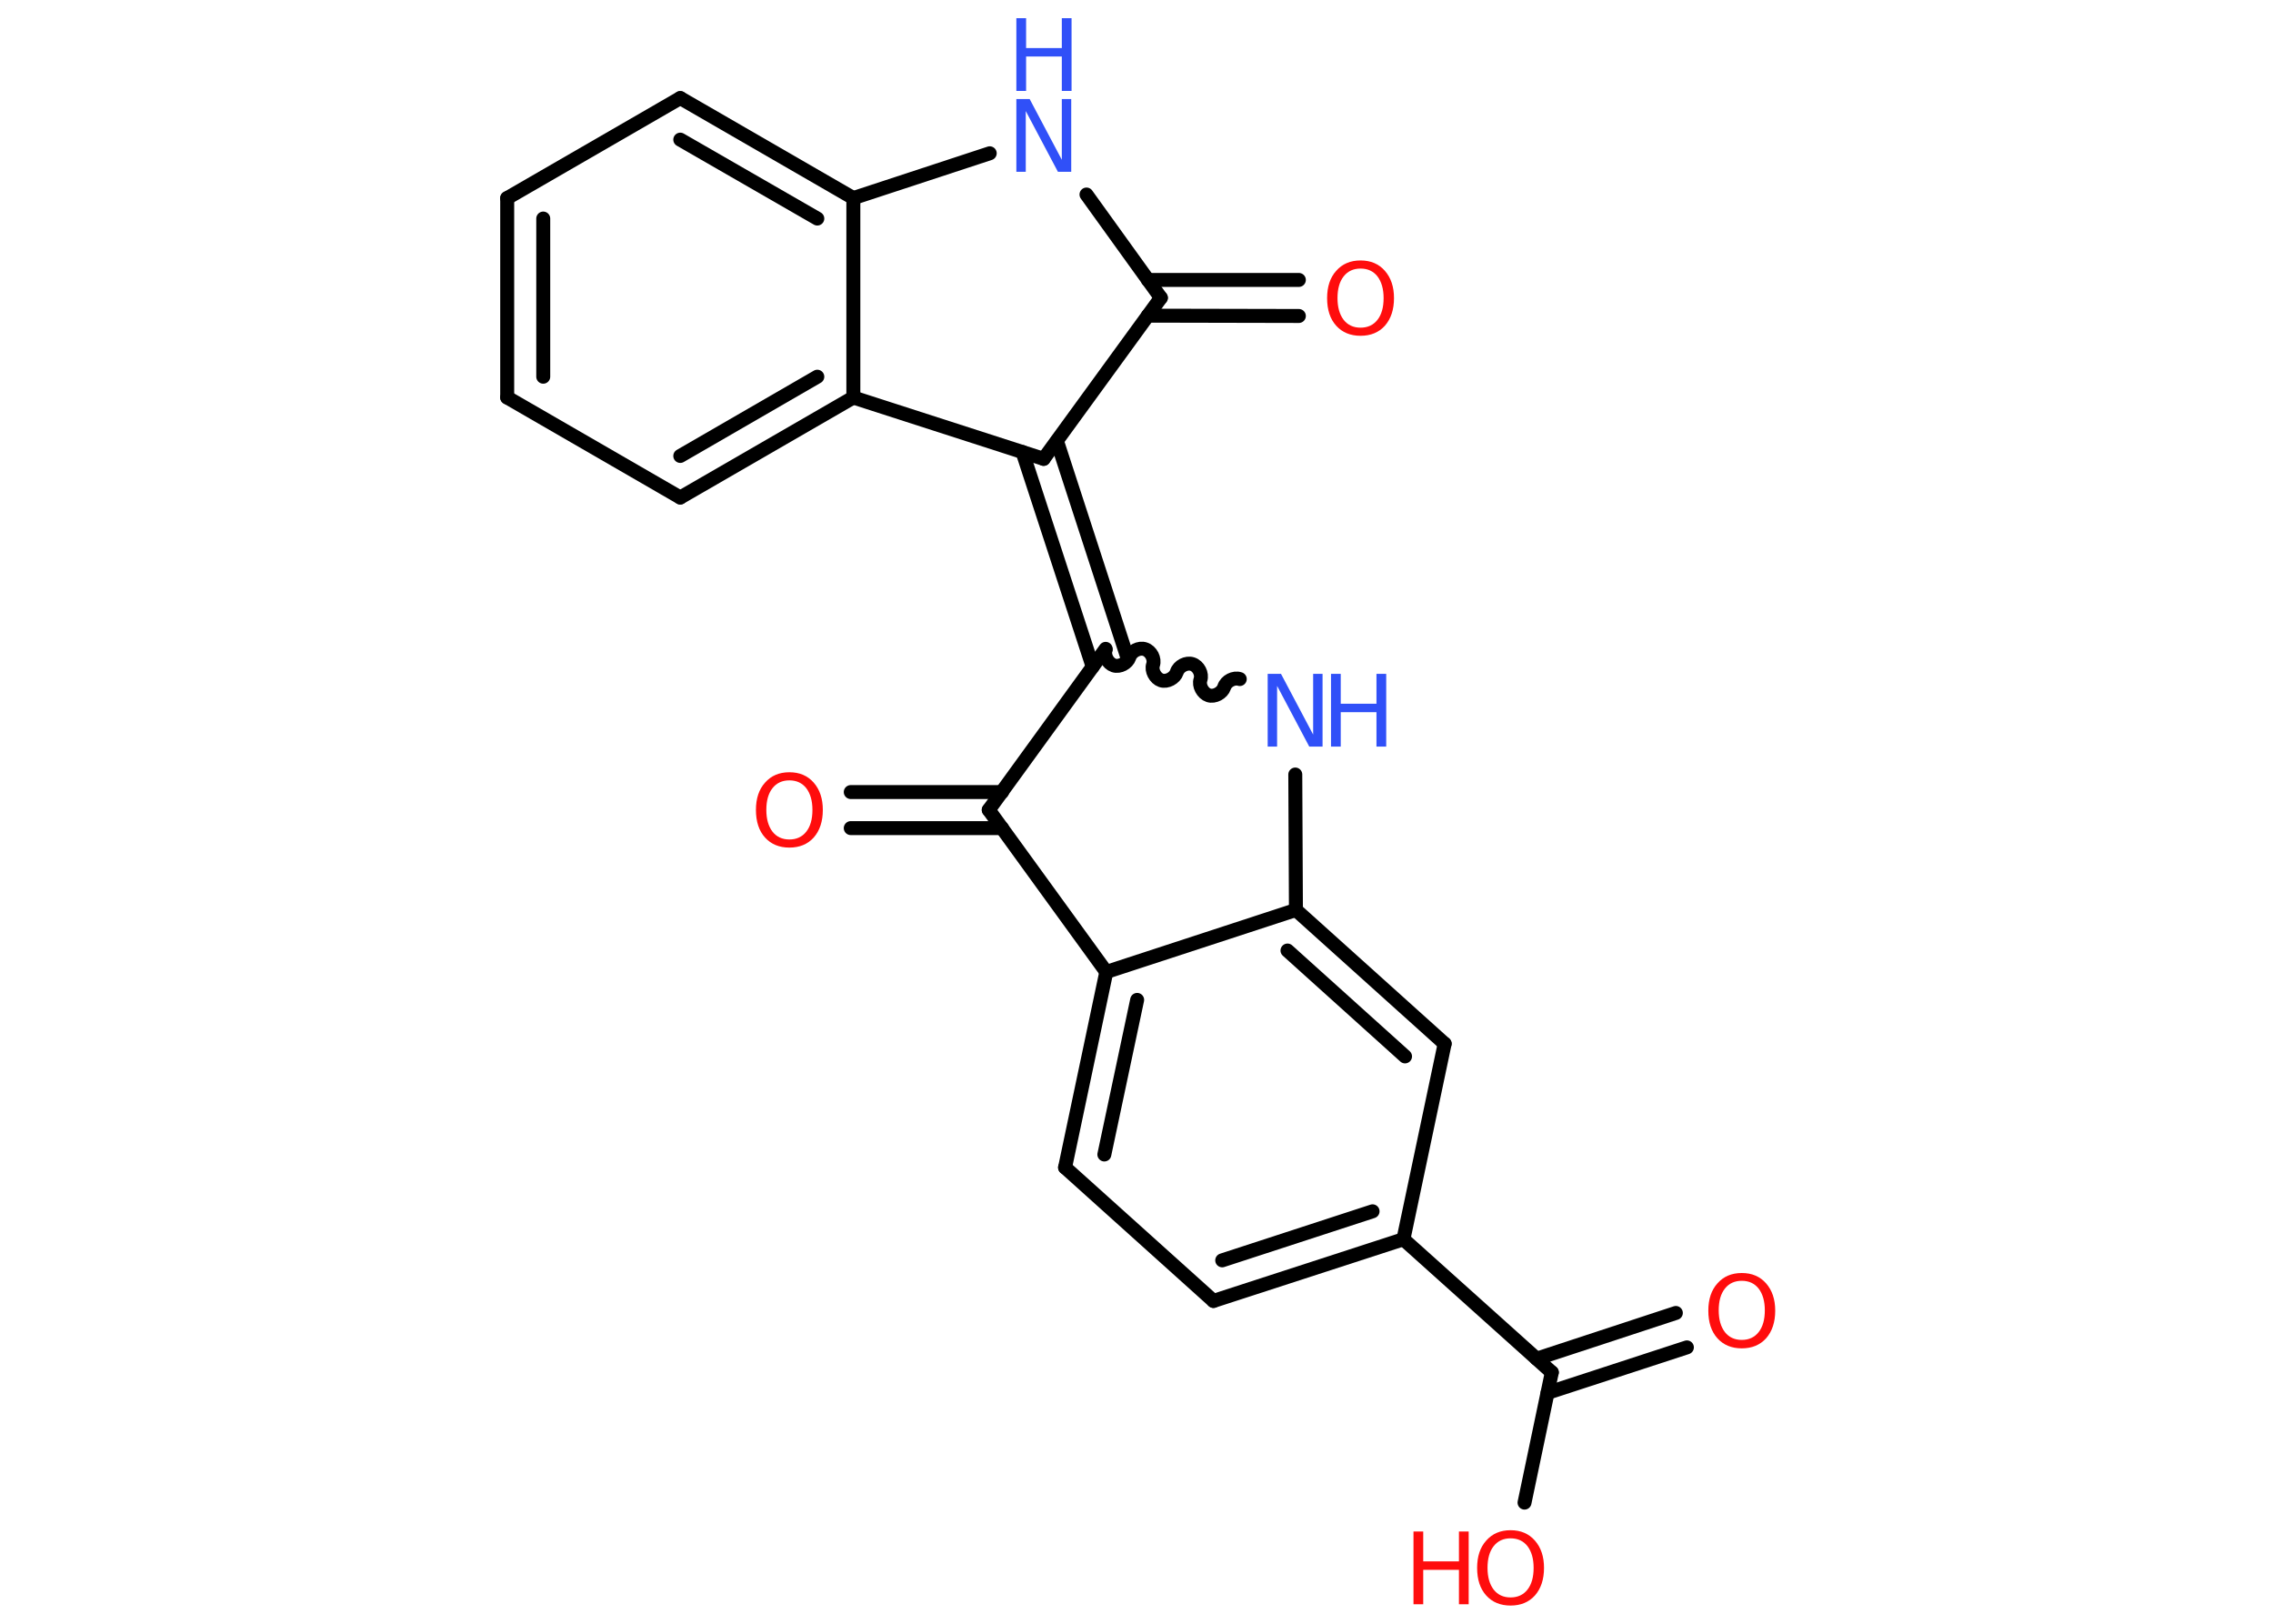<?xml version='1.0' encoding='UTF-8'?>
<!DOCTYPE svg PUBLIC "-//W3C//DTD SVG 1.1//EN" "http://www.w3.org/Graphics/SVG/1.1/DTD/svg11.dtd">
<svg version='1.2' xmlns='http://www.w3.org/2000/svg' xmlns:xlink='http://www.w3.org/1999/xlink' width='70.0mm' height='50.0mm' viewBox='0 0 70.0 50.0'>
  <desc>Generated by the Chemistry Development Kit (http://github.com/cdk)</desc>
  <g stroke-linecap='round' stroke-linejoin='round' stroke='#000000' stroke-width='.43' fill='#FF0D0D'>
    <rect x='.0' y='.0' width='70.0' height='50.0' fill='#FFFFFF' stroke='none'/>
    <g id='mol1' class='mol'>
      <g id='mol1bnd1' class='bond'>
        <line x1='40.0' y1='9.73' x2='35.35' y2='9.72'/>
        <line x1='40.0' y1='8.62' x2='35.35' y2='8.62'/>
      </g>
      <line id='mol1bnd2' class='bond' x1='35.75' y1='9.17' x2='33.46' y2='5.99'/>
      <line id='mol1bnd3' class='bond' x1='30.48' y1='4.72' x2='26.28' y2='6.1'/>
      <g id='mol1bnd4' class='bond'>
        <line x1='26.28' y1='6.1' x2='20.95' y2='3.02'/>
        <line x1='25.17' y1='6.73' x2='20.95' y2='4.3'/>
      </g>
      <line id='mol1bnd5' class='bond' x1='20.95' y1='3.02' x2='15.62' y2='6.1'/>
      <g id='mol1bnd6' class='bond'>
        <line x1='15.62' y1='6.1' x2='15.62' y2='12.24'/>
        <line x1='16.73' y1='6.73' x2='16.73' y2='11.6'/>
      </g>
      <line id='mol1bnd7' class='bond' x1='15.62' y1='12.24' x2='20.95' y2='15.32'/>
      <g id='mol1bnd8' class='bond'>
        <line x1='20.95' y1='15.32' x2='26.28' y2='12.24'/>
        <line x1='20.95' y1='14.04' x2='25.17' y2='11.6'/>
      </g>
      <line id='mol1bnd9' class='bond' x1='26.28' y1='6.1' x2='26.28' y2='12.24'/>
      <line id='mol1bnd10' class='bond' x1='26.28' y1='12.24' x2='32.14' y2='14.13'/>
      <line id='mol1bnd11' class='bond' x1='35.75' y1='9.17' x2='32.14' y2='14.13'/>
      <g id='mol1bnd12' class='bond'>
        <line x1='32.55' y1='13.58' x2='34.7' y2='20.19'/>
        <line x1='31.49' y1='13.92' x2='33.65' y2='20.53'/>
      </g>
      <path id='mol1bnd13' class='bond' d='M38.18 20.91c-.18 -.06 -.42 .06 -.48 .25c-.06 .18 -.3 .31 -.48 .25c-.18 -.06 -.31 -.3 -.25 -.48c.06 -.18 -.06 -.42 -.25 -.48c-.18 -.06 -.42 .06 -.48 .25c-.06 .18 -.3 .31 -.48 .25c-.18 -.06 -.31 -.3 -.25 -.48c.06 -.18 -.06 -.42 -.25 -.48c-.18 -.06 -.42 .06 -.48 .25c-.06 .18 -.3 .31 -.48 .25c-.18 -.06 -.31 -.3 -.25 -.48' fill='none' stroke='#000000' stroke-width='.43'/>
      <line id='mol1bnd14' class='bond' x1='39.89' y1='23.85' x2='39.91' y2='28.02'/>
      <g id='mol1bnd15' class='bond'>
        <line x1='44.49' y1='32.14' x2='39.91' y2='28.02'/>
        <line x1='43.27' y1='32.53' x2='39.65' y2='29.27'/>
      </g>
      <line id='mol1bnd16' class='bond' x1='44.49' y1='32.14' x2='43.22' y2='38.16'/>
      <line id='mol1bnd17' class='bond' x1='43.22' y1='38.16' x2='47.79' y2='42.26'/>
      <g id='mol1bnd18' class='bond'>
        <line x1='47.32' y1='41.84' x2='51.61' y2='40.43'/>
        <line x1='47.66' y1='42.89' x2='51.95' y2='41.49'/>
      </g>
      <line id='mol1bnd19' class='bond' x1='47.79' y1='42.26' x2='46.95' y2='46.27'/>
      <g id='mol1bnd20' class='bond'>
        <line x1='37.37' y1='40.06' x2='43.22' y2='38.16'/>
        <line x1='37.64' y1='38.81' x2='42.27' y2='37.3'/>
      </g>
      <line id='mol1bnd21' class='bond' x1='37.37' y1='40.06' x2='32.8' y2='35.95'/>
      <g id='mol1bnd22' class='bond'>
        <line x1='34.07' y1='29.93' x2='32.8' y2='35.95'/>
        <line x1='35.02' y1='30.79' x2='34.01' y2='35.55'/>
      </g>
      <line id='mol1bnd23' class='bond' x1='39.91' y1='28.02' x2='34.07' y2='29.93'/>
      <line id='mol1bnd24' class='bond' x1='34.07' y1='29.93' x2='30.45' y2='24.94'/>
      <line id='mol1bnd25' class='bond' x1='34.05' y1='19.98' x2='30.45' y2='24.94'/>
      <g id='mol1bnd26' class='bond'>
        <line x1='30.86' y1='25.5' x2='26.2' y2='25.5'/>
        <line x1='30.86' y1='24.39' x2='26.2' y2='24.39'/>
      </g>
      <path id='mol1atm1' class='atom' d='M41.9 8.27q-.33 .0 -.52 .24q-.19 .24 -.19 .67q.0 .42 .19 .67q.19 .24 .52 .24q.33 .0 .52 -.24q.19 -.24 .19 -.67q.0 -.42 -.19 -.67q-.19 -.24 -.52 -.24zM41.9 8.02q.47 .0 .75 .32q.28 .32 .28 .84q.0 .53 -.28 .85q-.28 .31 -.75 .31q-.47 .0 -.75 -.31q-.28 -.31 -.28 -.85q.0 -.53 .28 -.84q.28 -.32 .75 -.32z' stroke='none'/>
      <g id='mol1atm3' class='atom'>
        <path d='M31.3 3.05h.41l.99 1.87v-1.87h.29v2.24h-.41l-.99 -1.87v1.87h-.29v-2.24z' stroke='none' fill='#3050F8'/>
        <path d='M31.3 .56h.3v.92h1.1v-.92h.3v2.24h-.3v-1.06h-1.1v1.06h-.3v-2.24z' stroke='none' fill='#3050F8'/>
      </g>
      <g id='mol1atm12' class='atom'>
        <path d='M39.04 20.75h.41l.99 1.87v-1.87h.29v2.24h-.41l-.99 -1.87v1.87h-.29v-2.24z' stroke='none' fill='#3050F8'/>
        <path d='M40.99 20.75h.3v.92h1.1v-.92h.3v2.24h-.3v-1.06h-1.1v1.06h-.3v-2.24z' stroke='none' fill='#3050F8'/>
      </g>
      <path id='mol1atm17' class='atom' d='M53.64 39.44q-.33 .0 -.52 .24q-.19 .24 -.19 .67q.0 .42 .19 .67q.19 .24 .52 .24q.33 .0 .52 -.24q.19 -.24 .19 -.67q.0 -.42 -.19 -.67q-.19 -.24 -.52 -.24zM53.64 39.2q.47 .0 .75 .32q.28 .32 .28 .84q.0 .53 -.28 .85q-.28 .31 -.75 .31q-.47 .0 -.75 -.31q-.28 -.31 -.28 -.85q.0 -.53 .28 -.84q.28 -.32 .75 -.32z' stroke='none'/>
      <g id='mol1atm18' class='atom'>
        <path d='M46.52 47.37q-.33 .0 -.52 .24q-.19 .24 -.19 .67q.0 .42 .19 .67q.19 .24 .52 .24q.33 .0 .52 -.24q.19 -.24 .19 -.67q.0 -.42 -.19 -.67q-.19 -.24 -.52 -.24zM46.52 47.12q.47 .0 .75 .32q.28 .32 .28 .84q.0 .53 -.28 .85q-.28 .31 -.75 .31q-.47 .0 -.75 -.31q-.28 -.31 -.28 -.85q.0 -.53 .28 -.84q.28 -.32 .75 -.32z' stroke='none'/>
        <path d='M43.53 47.16h.3v.92h1.1v-.92h.3v2.24h-.3v-1.06h-1.1v1.06h-.3v-2.24z' stroke='none'/>
      </g>
      <path id='mol1atm23' class='atom' d='M24.31 24.03q-.33 .0 -.52 .24q-.19 .24 -.19 .67q.0 .42 .19 .67q.19 .24 .52 .24q.33 .0 .52 -.24q.19 -.24 .19 -.67q.0 -.42 -.19 -.67q-.19 -.24 -.52 -.24zM24.31 23.78q.47 .0 .75 .32q.28 .32 .28 .84q.0 .53 -.28 .85q-.28 .31 -.75 .31q-.47 .0 -.75 -.31q-.28 -.31 -.28 -.85q.0 -.53 .28 -.84q.28 -.32 .75 -.32z' stroke='none'/>
    </g>
  </g>
</svg>
